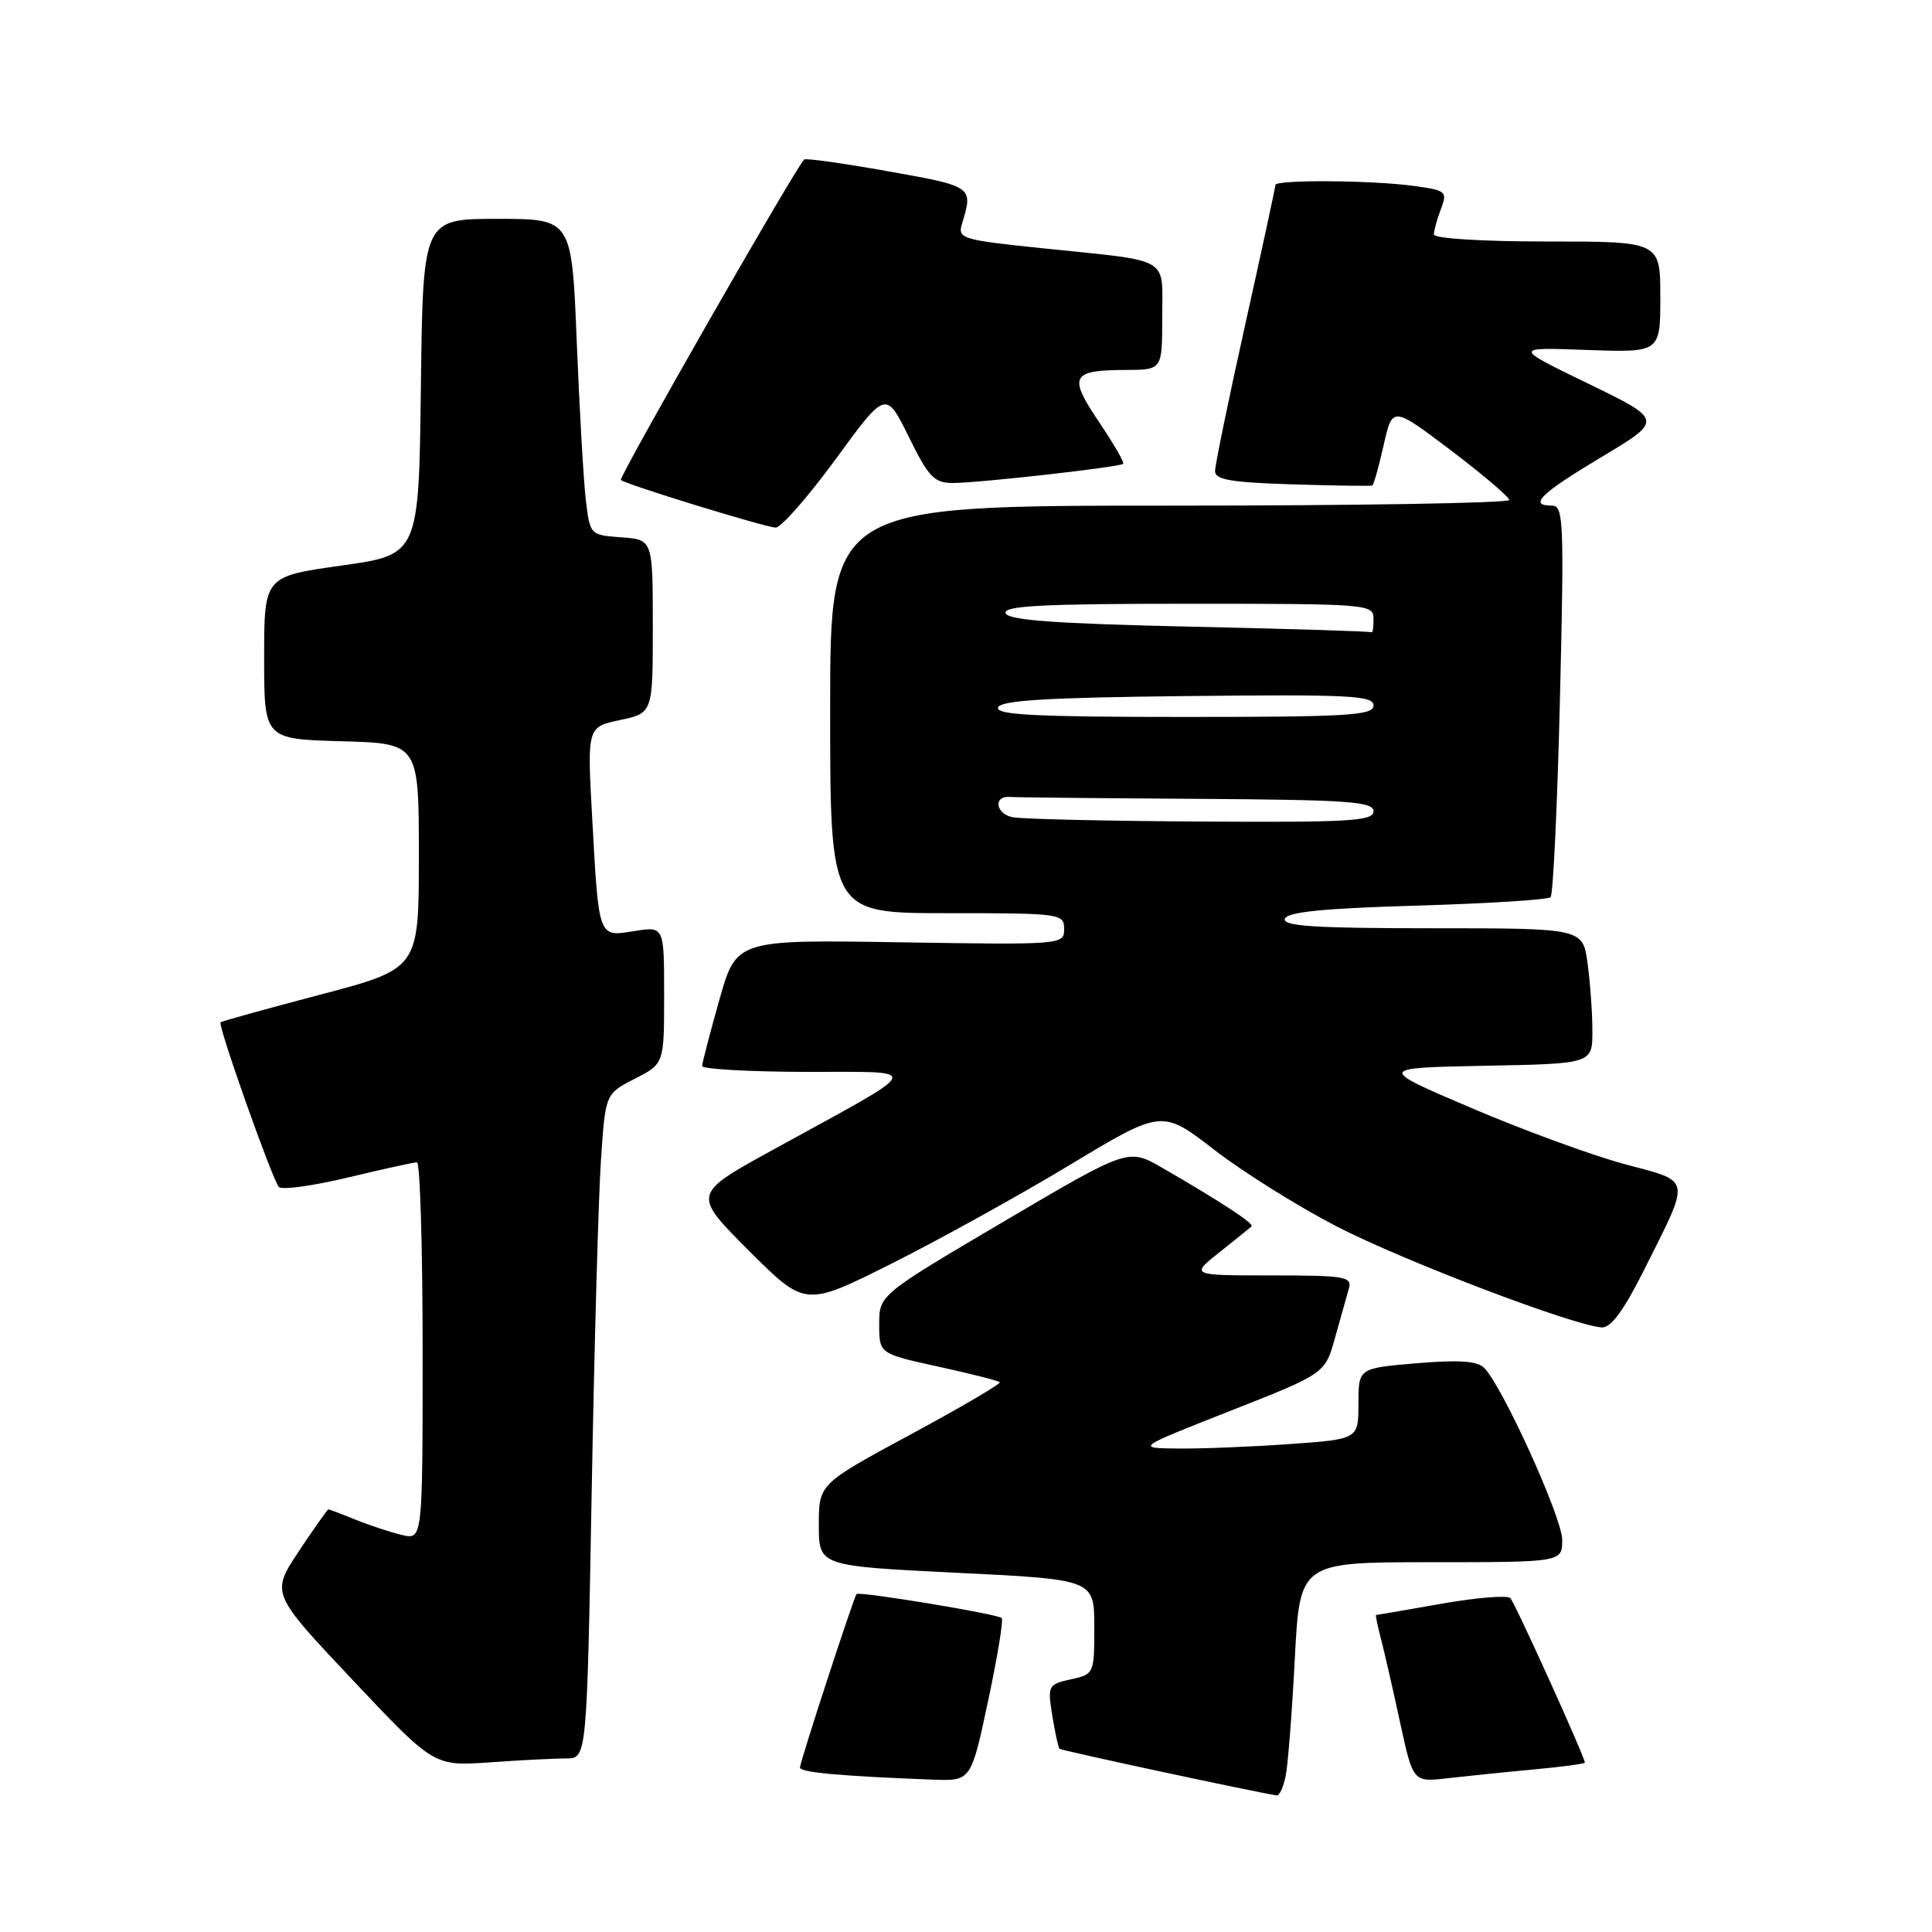 <?xml version="1.0" encoding="UTF-8" standalone="no"?>
<!DOCTYPE svg PUBLIC "-//W3C//DTD SVG 1.1//EN" "http://www.w3.org/Graphics/SVG/1.1/DTD/svg11.dtd" >
<svg xmlns="http://www.w3.org/2000/svg" xmlns:xlink="http://www.w3.org/1999/xlink" version="1.1" viewBox="0 0 256 256">
 <g >
 <path fill="currentColor"
d=" M 170.37 235.25 C 170.67 233.74 171.21 226.76 171.57 219.75 C 172.24 207.00 172.24 207.00 189.62 207.00 C 207.00 207.00 207.00 207.00 207.00 204.03 C 207.00 201.12 199.10 183.70 196.66 181.25 C 195.76 180.33 193.30 180.17 187.71 180.64 C 180.00 181.29 180.00 181.29 180.00 186.00 C 180.00 190.70 180.00 190.70 170.85 191.35 C 165.81 191.71 159.17 191.97 156.10 191.94 C 150.50 191.88 150.50 191.88 163.04 186.94 C 175.59 182.00 175.59 182.00 176.90 177.25 C 177.63 174.64 178.45 171.71 178.73 170.75 C 179.19 169.16 178.25 169.00 168.48 169.00 C 157.72 169.00 157.72 169.00 161.61 165.91 C 163.75 164.22 165.66 162.67 165.84 162.49 C 166.20 162.13 161.69 159.18 154.00 154.74 C 149.50 152.14 149.50 152.14 133.00 161.86 C 116.50 171.59 116.50 171.59 116.50 175.48 C 116.50 179.37 116.50 179.37 124.31 181.08 C 128.61 182.02 132.28 182.95 132.48 183.15 C 132.68 183.34 127.36 186.46 120.67 190.07 C 108.50 196.64 108.50 196.64 108.50 202.07 C 108.50 207.50 108.50 207.50 126.75 208.40 C 145.00 209.29 145.00 209.29 145.00 215.57 C 145.00 221.77 144.97 221.85 141.89 222.52 C 138.88 223.19 138.80 223.34 139.43 227.32 C 139.80 229.58 140.23 231.56 140.39 231.72 C 140.62 231.96 166.40 237.49 169.17 237.90 C 169.54 237.96 170.08 236.76 170.37 235.25 Z  M 130.92 225.42 C 132.16 219.61 132.98 214.64 132.73 214.40 C 132.19 213.86 113.82 210.83 113.50 211.22 C 113.10 211.71 106.00 233.48 106.00 234.20 C 106.00 234.86 111.33 235.34 123.58 235.81 C 128.67 236.00 128.67 236.00 130.92 225.42 Z  M 203.25 234.46 C 206.96 234.12 210.00 233.71 210.00 233.55 C 210.00 232.82 200.76 212.42 200.13 211.76 C 199.74 211.35 195.61 211.69 190.96 212.51 C 186.31 213.33 182.42 214.00 182.33 214.00 C 182.24 214.00 182.54 215.46 183.01 217.25 C 183.47 219.04 184.61 224.02 185.54 228.33 C 187.24 236.16 187.24 236.16 191.87 235.62 C 194.42 235.33 199.54 234.80 203.25 234.46 Z  M 75.03 233.00 C 77.76 233.00 77.76 233.00 78.40 197.75 C 78.75 178.36 79.30 158.55 79.63 153.71 C 80.22 144.93 80.22 144.93 84.11 142.94 C 88.00 140.96 88.00 140.96 88.00 131.85 C 88.00 122.74 88.00 122.74 84.07 123.37 C 79.24 124.14 79.36 124.46 78.47 108.41 C 77.80 96.33 77.80 96.33 82.15 95.41 C 86.50 94.49 86.50 94.49 86.50 83.00 C 86.50 71.50 86.50 71.50 82.34 71.20 C 78.18 70.89 78.17 70.89 77.62 66.20 C 77.32 63.61 76.78 54.19 76.42 45.25 C 75.77 29.00 75.77 29.00 65.91 29.00 C 56.04 29.00 56.04 29.00 55.77 51.25 C 55.50 73.50 55.50 73.50 45.25 74.94 C 35.00 76.38 35.00 76.38 35.00 87.15 C 35.00 97.93 35.00 97.93 45.25 98.22 C 55.50 98.50 55.50 98.50 55.50 113.43 C 55.50 128.35 55.50 128.35 42.50 131.78 C 35.35 133.66 29.37 135.32 29.22 135.46 C 28.83 135.83 36.09 156.33 36.95 157.28 C 37.34 157.70 41.44 157.14 46.08 156.03 C 50.71 154.92 54.84 154.01 55.25 154.01 C 55.66 154.00 56.00 165.26 56.00 179.02 C 56.00 204.04 56.00 204.04 53.25 203.39 C 51.74 203.03 48.98 202.12 47.13 201.37 C 45.27 200.62 43.65 200.00 43.52 200.00 C 43.39 200.00 41.62 202.50 39.59 205.56 C 35.90 211.12 35.90 211.12 46.70 222.58 C 57.50 234.04 57.50 234.04 64.90 233.52 C 68.97 233.23 73.53 233.00 75.03 233.00 Z  M 217.86 168.25 C 224.09 155.81 224.24 156.66 215.26 154.25 C 210.99 153.10 201.88 149.77 195.00 146.83 C 182.50 141.50 182.50 141.50 196.75 141.22 C 211.00 140.95 211.00 140.95 211.00 136.61 C 211.00 134.23 210.71 130.19 210.36 127.64 C 209.73 123.00 209.73 123.00 189.78 123.00 C 174.27 123.00 169.93 122.72 170.25 121.75 C 170.55 120.84 175.33 120.36 187.75 120.00 C 197.15 119.72 205.12 119.22 205.46 118.88 C 205.80 118.53 206.36 106.72 206.70 92.63 C 207.27 69.18 207.18 67.00 205.66 67.00 C 202.48 67.00 204.06 65.44 212.19 60.57 C 220.39 55.66 220.39 55.66 210.44 50.83 C 200.50 46.01 200.50 46.01 210.25 46.37 C 220.00 46.72 220.00 46.72 220.00 39.36 C 220.00 32.00 220.00 32.00 205.00 32.00 C 196.36 32.00 190.00 31.60 190.00 31.07 C 190.00 30.55 190.42 29.03 190.93 27.69 C 191.81 25.37 191.64 25.22 187.29 24.63 C 181.82 23.88 169.00 23.79 169.00 24.51 C 169.00 24.78 167.20 33.11 165.00 43.00 C 162.80 52.89 161.00 61.64 161.00 62.43 C 161.00 63.57 163.14 63.93 171.25 64.18 C 176.89 64.36 181.65 64.42 181.84 64.33 C 182.03 64.23 182.70 61.83 183.34 58.99 C 184.50 53.82 184.50 53.82 192.23 59.66 C 196.47 62.87 199.96 65.84 199.98 66.25 C 199.99 66.66 179.75 67.00 155.00 67.00 C 110.00 67.00 110.00 67.00 110.00 94.00 C 110.00 121.00 110.00 121.00 125.50 121.00 C 140.58 121.00 141.00 121.06 141.00 123.10 C 141.00 125.18 140.79 125.20 119.28 124.86 C 97.57 124.51 97.57 124.51 95.31 132.51 C 94.07 136.90 93.05 140.84 93.03 141.25 C 93.01 141.66 99.19 142.01 106.75 142.03 C 122.52 142.07 122.94 141.08 102.41 152.36 C 91.74 158.22 91.74 158.22 99.21 165.70 C 106.69 173.17 106.69 173.17 118.09 167.46 C 124.37 164.31 135.01 158.43 141.74 154.37 C 153.97 147.00 153.97 147.00 160.90 152.36 C 164.71 155.30 172.03 159.88 177.16 162.53 C 185.96 167.07 208.45 175.64 212.24 175.89 C 213.45 175.97 215.15 173.66 217.86 168.25 Z  M 110.71 60.87 C 117.38 51.73 117.38 51.73 120.41 57.87 C 123.06 63.25 123.78 64.00 126.29 64.00 C 129.65 64.00 148.34 61.90 148.83 61.46 C 149.02 61.30 147.56 58.79 145.60 55.88 C 141.52 49.81 141.92 49.04 149.25 49.02 C 154.00 49.00 154.00 49.00 154.00 42.02 C 154.00 33.87 155.40 34.68 138.17 32.90 C 127.34 31.77 126.87 31.63 127.48 29.61 C 128.97 24.72 128.94 24.70 117.70 22.70 C 111.76 21.64 106.74 20.93 106.55 21.14 C 105.24 22.51 81.94 63.27 82.27 63.60 C 82.82 64.16 101.14 69.79 102.76 69.91 C 103.46 69.96 107.03 65.89 110.71 60.87 Z  M 134.19 108.29 C 131.91 107.85 131.58 105.41 133.83 105.60 C 134.47 105.66 145.57 105.77 158.50 105.85 C 178.66 105.98 182.00 106.21 182.00 107.50 C 182.00 108.79 178.87 108.98 159.25 108.86 C 146.74 108.79 135.46 108.53 134.19 108.29 Z  M 132.25 93.75 C 132.56 92.80 138.68 92.43 157.33 92.23 C 178.84 92.00 182.00 92.16 182.00 93.48 C 182.00 94.80 178.67 95.00 156.92 95.00 C 137.29 95.00 131.92 94.73 132.25 93.75 Z  M 157.58 83.03 C 139.72 82.63 133.56 82.18 133.25 81.25 C 132.92 80.27 138.19 80.00 157.42 80.00 C 181.33 80.00 182.00 80.05 182.00 82.00 C 182.00 83.10 181.89 83.90 181.75 83.78 C 181.61 83.65 170.74 83.32 157.58 83.03 Z "/>
</g>
</svg>